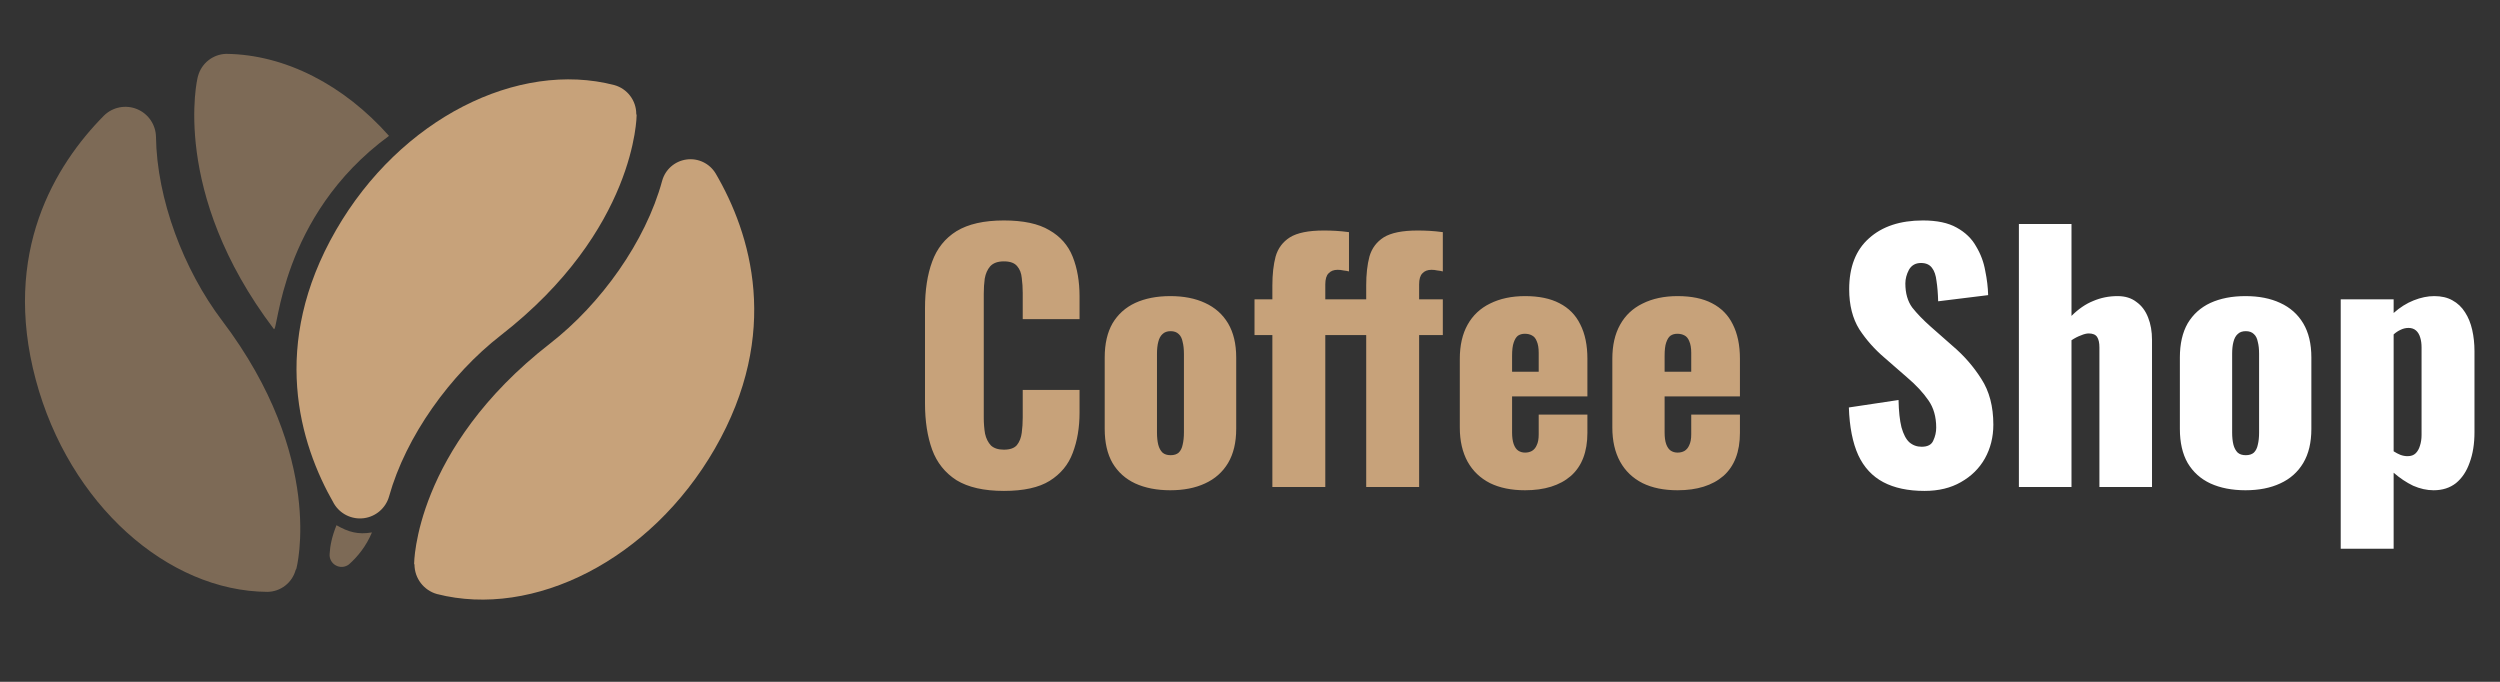 <svg width="77" height="21" viewBox="0 0 77 21" fill="none" xmlns="http://www.w3.org/2000/svg">
<rect x="0" y="0" width="77" height="21" fill="#333333" stroke="none"/>
<g clip-path="url(#clip0_2_37)">
<path fill-rule="evenodd" clip-rule="evenodd" d="M18.923 2.621C19.32 2.732 19.595 3.094 19.597 3.506C19.607 3.532 19.608 3.548 19.608 3.548C19.608 3.548 19.603 7.08 15.421 10.331C13.867 11.539 12.501 13.439 11.983 15.291C11.881 15.649 11.576 15.912 11.208 15.96C10.839 16.008 10.477 15.833 10.287 15.513C9.218 13.655 8.312 10.62 10.348 7.09C12.332 3.649 15.956 1.85 18.923 2.621Z" fill="#C7A27A"/>
<path fill-rule="evenodd" clip-rule="evenodd" d="M13.461 18.297C13.052 18.184 12.768 17.812 12.766 17.388C12.755 17.373 12.755 17.364 12.755 17.364C12.755 17.364 12.759 13.833 16.941 10.581C18.51 9.361 19.887 7.437 20.394 5.569C20.49 5.22 20.784 4.962 21.143 4.913C21.501 4.863 21.854 5.032 22.041 5.341C23.125 7.193 24.072 10.255 22.015 13.823C20.035 17.255 16.425 19.054 13.461 18.297Z" fill="#C7A27A"/>
<g opacity="0.5">
<path fill-rule="evenodd" clip-rule="evenodd" d="M8.236 18.229C8.644 18.224 8.999 17.949 9.106 17.555C9.124 17.528 9.129 17.511 9.129 17.511C9.129 17.511 10.039 14.098 6.841 9.876C5.656 8.311 4.83 6.132 4.804 4.213C4.796 3.838 4.567 3.503 4.219 3.36C3.872 3.218 3.473 3.296 3.205 3.558C1.697 5.08 0.052 7.771 1.101 11.693C2.128 15.534 5.167 18.211 8.236 18.229ZM10.364 16.177C10.727 16.386 11.026 16.473 11.456 16.399C11.274 16.833 11.006 17.154 10.749 17.382C10.632 17.474 10.47 17.487 10.34 17.413C10.21 17.341 10.136 17.196 10.154 17.048C10.166 16.812 10.222 16.531 10.364 16.177ZM11.981 4.185C8.596 6.667 8.569 10.311 8.432 10.13C5.234 5.907 6.086 2.392 6.086 2.392C6.086 2.392 6.092 2.373 6.1 2.341C6.207 1.948 6.559 1.67 6.967 1.659C8.786 1.68 10.595 2.621 11.981 4.185Z" fill="#C7A27A"/>
</g>
<path d="M30.92 15.12C30.307 15.12 29.82 15.01 29.46 14.79C29.107 14.563 28.857 14.25 28.71 13.85C28.563 13.443 28.49 12.967 28.49 12.42V9.5C28.49 8.94 28.563 8.46 28.71 8.06C28.857 7.653 29.107 7.34 29.46 7.12C29.82 6.9 30.307 6.79 30.92 6.79C31.52 6.79 31.987 6.89 32.32 7.09C32.66 7.283 32.9 7.557 33.04 7.91C33.18 8.263 33.25 8.67 33.25 9.13V9.83H31.5V9.02C31.5 8.86 31.49 8.707 31.47 8.56C31.457 8.413 31.41 8.293 31.33 8.2C31.25 8.1 31.113 8.05 30.92 8.05C30.733 8.05 30.593 8.1 30.5 8.2C30.413 8.3 30.357 8.427 30.33 8.58C30.31 8.727 30.3 8.883 30.3 9.05V12.86C30.3 13.04 30.313 13.207 30.34 13.36C30.373 13.507 30.433 13.627 30.52 13.72C30.613 13.807 30.747 13.85 30.92 13.85C31.107 13.85 31.24 13.803 31.32 13.71C31.4 13.61 31.45 13.483 31.47 13.33C31.49 13.177 31.5 13.02 31.5 12.86V12.01H33.25V12.71C33.25 13.17 33.18 13.583 33.04 13.95C32.907 14.31 32.67 14.597 32.33 14.81C31.997 15.017 31.527 15.12 30.92 15.12ZM36.045 15.1C35.631 15.1 35.271 15.03 34.965 14.89C34.665 14.75 34.431 14.54 34.265 14.26C34.105 13.98 34.025 13.63 34.025 13.21V11.01C34.025 10.59 34.105 10.24 34.265 9.96C34.431 9.68 34.665 9.47 34.965 9.33C35.271 9.19 35.631 9.12 36.045 9.12C36.458 9.12 36.815 9.19 37.115 9.33C37.421 9.47 37.658 9.68 37.825 9.96C37.991 10.24 38.075 10.59 38.075 11.01V13.21C38.075 13.63 37.991 13.98 37.825 14.26C37.658 14.54 37.421 14.75 37.115 14.89C36.815 15.03 36.458 15.1 36.045 15.1ZM36.055 14.02C36.161 14.02 36.245 13.993 36.305 13.94C36.365 13.88 36.405 13.8 36.425 13.7C36.451 13.593 36.465 13.467 36.465 13.32V10.9C36.465 10.753 36.451 10.63 36.425 10.53C36.405 10.423 36.365 10.343 36.305 10.29C36.245 10.23 36.161 10.2 36.055 10.2C35.948 10.2 35.865 10.23 35.805 10.29C35.745 10.343 35.701 10.423 35.675 10.53C35.648 10.63 35.635 10.753 35.635 10.9V13.32C35.635 13.467 35.648 13.593 35.675 13.7C35.701 13.8 35.745 13.88 35.805 13.94C35.865 13.993 35.948 14.02 36.055 14.02ZM39.189 15V10.32H38.639V9.22H39.189V8.79C39.189 8.45 39.222 8.153 39.289 7.9C39.362 7.647 39.509 7.45 39.729 7.31C39.955 7.17 40.302 7.1 40.769 7.1C40.895 7.1 41.019 7.103 41.139 7.11C41.265 7.117 41.402 7.13 41.549 7.15V8.36C41.502 8.347 41.445 8.337 41.379 8.33C41.319 8.317 41.259 8.31 41.199 8.31C41.079 8.31 40.985 8.347 40.919 8.42C40.852 8.487 40.819 8.6 40.819 8.76V9.22H41.549V10.32H40.819V15H39.189ZM42.079 15V10.32H41.529V9.22H42.079V8.79C42.079 8.45 42.112 8.153 42.179 7.9C42.252 7.647 42.399 7.45 42.619 7.31C42.845 7.17 43.192 7.1 43.659 7.1C43.785 7.1 43.909 7.103 44.029 7.11C44.155 7.117 44.292 7.13 44.439 7.15V8.36C44.392 8.347 44.335 8.337 44.269 8.33C44.209 8.317 44.149 8.31 44.089 8.31C43.969 8.31 43.875 8.347 43.809 8.42C43.742 8.487 43.709 8.6 43.709 8.76V9.22H44.439V10.32H43.709V15H42.079ZM46.972 15.1C46.552 15.1 46.192 15.027 45.892 14.88C45.592 14.727 45.362 14.507 45.202 14.22C45.042 13.927 44.962 13.577 44.962 13.17V11.05C44.962 10.637 45.042 10.287 45.202 10C45.362 9.713 45.592 9.497 45.892 9.35C46.199 9.197 46.559 9.12 46.972 9.12C47.399 9.12 47.752 9.193 48.032 9.34C48.319 9.487 48.532 9.703 48.672 9.99C48.819 10.277 48.892 10.63 48.892 11.05V12.21H46.572V13.32C46.572 13.467 46.589 13.587 46.622 13.68C46.656 13.773 46.702 13.84 46.762 13.88C46.822 13.92 46.892 13.94 46.972 13.94C47.052 13.94 47.122 13.923 47.182 13.89C47.249 13.85 47.299 13.79 47.332 13.71C47.372 13.63 47.392 13.52 47.392 13.38V12.77H48.892V13.33C48.892 13.917 48.722 14.36 48.382 14.66C48.042 14.953 47.572 15.1 46.972 15.1ZM46.572 11.45H47.392V10.87C47.392 10.717 47.372 10.597 47.332 10.51C47.299 10.423 47.249 10.363 47.182 10.33C47.122 10.297 47.049 10.28 46.962 10.28C46.882 10.28 46.812 10.3 46.752 10.34C46.699 10.38 46.656 10.45 46.622 10.55C46.589 10.643 46.572 10.78 46.572 10.96V11.45ZM51.669 15.1C51.249 15.1 50.889 15.027 50.59 14.88C50.289 14.727 50.059 14.507 49.9 14.22C49.739 13.927 49.66 13.577 49.66 13.17V11.05C49.66 10.637 49.739 10.287 49.9 10C50.059 9.713 50.289 9.497 50.59 9.35C50.896 9.197 51.256 9.12 51.669 9.12C52.096 9.12 52.45 9.193 52.73 9.34C53.016 9.487 53.23 9.703 53.37 9.99C53.516 10.277 53.59 10.63 53.59 11.05V12.21H51.27V13.32C51.27 13.467 51.286 13.587 51.319 13.68C51.353 13.773 51.4 13.84 51.459 13.88C51.52 13.92 51.59 13.94 51.669 13.94C51.749 13.94 51.819 13.923 51.88 13.89C51.946 13.85 51.996 13.79 52.029 13.71C52.069 13.63 52.09 13.52 52.09 13.38V12.77H53.59V13.33C53.59 13.917 53.419 14.36 53.08 14.66C52.739 14.953 52.27 15.1 51.669 15.1ZM51.27 11.45H52.09V10.87C52.09 10.717 52.069 10.597 52.029 10.51C51.996 10.423 51.946 10.363 51.88 10.33C51.819 10.297 51.746 10.28 51.66 10.28C51.58 10.28 51.51 10.3 51.45 10.34C51.396 10.38 51.353 10.45 51.319 10.55C51.286 10.643 51.27 10.78 51.27 10.96V11.45Z" fill="#C7A27A"/>
<path d="M59.275 15.12C58.769 15.12 58.345 15.03 58.005 14.85C57.665 14.67 57.409 14.393 57.235 14.02C57.062 13.64 56.965 13.15 56.945 12.55L58.475 12.32C58.482 12.667 58.512 12.947 58.565 13.16C58.625 13.373 58.705 13.527 58.805 13.62C58.912 13.713 59.039 13.76 59.185 13.76C59.372 13.76 59.492 13.697 59.545 13.57C59.605 13.443 59.635 13.31 59.635 13.17C59.635 12.837 59.555 12.557 59.395 12.33C59.235 12.097 59.019 11.863 58.745 11.63L58.045 11.02C57.739 10.76 57.479 10.467 57.265 10.14C57.059 9.807 56.955 9.397 56.955 8.91C56.955 8.223 57.159 7.7 57.565 7.34C57.972 6.973 58.525 6.79 59.225 6.79C59.659 6.79 60.005 6.863 60.265 7.01C60.532 7.157 60.732 7.35 60.865 7.59C61.005 7.823 61.099 8.073 61.145 8.34C61.199 8.6 61.229 8.85 61.235 9.09L59.695 9.28C59.689 9.04 59.672 8.833 59.645 8.66C59.625 8.48 59.579 8.343 59.505 8.25C59.432 8.15 59.319 8.1 59.165 8.1C58.999 8.1 58.875 8.17 58.795 8.31C58.722 8.45 58.685 8.59 58.685 8.73C58.685 9.03 58.755 9.277 58.895 9.47C59.042 9.657 59.232 9.853 59.465 10.06L60.135 10.65C60.489 10.95 60.785 11.29 61.025 11.67C61.272 12.05 61.395 12.52 61.395 13.08C61.395 13.46 61.309 13.807 61.135 14.12C60.962 14.427 60.715 14.67 60.395 14.85C60.082 15.03 59.709 15.12 59.275 15.12ZM62.182 15V6.9H63.802V9.73C64.015 9.517 64.239 9.363 64.472 9.27C64.705 9.17 64.955 9.12 65.222 9.12C65.455 9.12 65.649 9.18 65.802 9.3C65.962 9.413 66.082 9.573 66.162 9.78C66.242 9.98 66.282 10.21 66.282 10.47V15H64.662V10.7C64.662 10.56 64.639 10.453 64.592 10.38C64.545 10.307 64.459 10.27 64.332 10.27C64.265 10.27 64.185 10.29 64.092 10.33C63.999 10.363 63.902 10.413 63.802 10.48V15H62.182ZM69.16 15.1C68.747 15.1 68.387 15.03 68.08 14.89C67.78 14.75 67.547 14.54 67.38 14.26C67.22 13.98 67.14 13.63 67.14 13.21V11.01C67.14 10.59 67.22 10.24 67.38 9.96C67.547 9.68 67.78 9.47 68.08 9.33C68.387 9.19 68.747 9.12 69.16 9.12C69.573 9.12 69.93 9.19 70.23 9.33C70.537 9.47 70.773 9.68 70.94 9.96C71.107 10.24 71.19 10.59 71.19 11.01V13.21C71.19 13.63 71.107 13.98 70.94 14.26C70.773 14.54 70.537 14.75 70.23 14.89C69.93 15.03 69.573 15.1 69.16 15.1ZM69.17 14.02C69.277 14.02 69.36 13.993 69.42 13.94C69.48 13.88 69.52 13.8 69.54 13.7C69.567 13.593 69.58 13.467 69.58 13.32V10.9C69.58 10.753 69.567 10.63 69.54 10.53C69.52 10.423 69.48 10.343 69.42 10.29C69.36 10.23 69.277 10.2 69.17 10.2C69.063 10.2 68.98 10.23 68.92 10.29C68.86 10.343 68.817 10.423 68.79 10.53C68.763 10.63 68.75 10.753 68.75 10.9V13.32C68.75 13.467 68.763 13.593 68.79 13.7C68.817 13.8 68.86 13.88 68.92 13.94C68.98 13.993 69.063 14.02 69.17 14.02ZM72.094 16.9V9.22H73.724V9.64C73.917 9.467 74.124 9.337 74.344 9.25C74.564 9.163 74.774 9.12 74.974 9.12C75.194 9.12 75.381 9.163 75.534 9.25C75.694 9.337 75.824 9.46 75.924 9.62C76.024 9.773 76.097 9.953 76.144 10.16C76.191 10.367 76.214 10.587 76.214 10.82V13.31C76.214 13.67 76.164 13.983 76.064 14.25C75.971 14.517 75.831 14.727 75.644 14.88C75.457 15.027 75.227 15.1 74.954 15.1C74.747 15.1 74.537 15.053 74.324 14.96C74.117 14.86 73.917 14.727 73.724 14.56V16.9H72.094ZM74.154 14.05C74.261 14.05 74.344 14.02 74.404 13.96C74.464 13.9 74.507 13.823 74.534 13.73C74.567 13.63 74.584 13.52 74.584 13.4V10.7C74.584 10.587 74.571 10.487 74.544 10.4C74.517 10.307 74.474 10.233 74.414 10.18C74.354 10.127 74.277 10.1 74.184 10.1C74.097 10.1 74.014 10.12 73.934 10.16C73.861 10.193 73.791 10.24 73.724 10.3V13.9C73.797 13.947 73.867 13.983 73.934 14.01C74.007 14.037 74.081 14.05 74.154 14.05Z" fill="white"/>
</g>
<defs>
<clipPath id="clip0_2_37">
<rect width="77" height="20.909" fill="white"/>
</clipPath>
</defs>
</svg>
